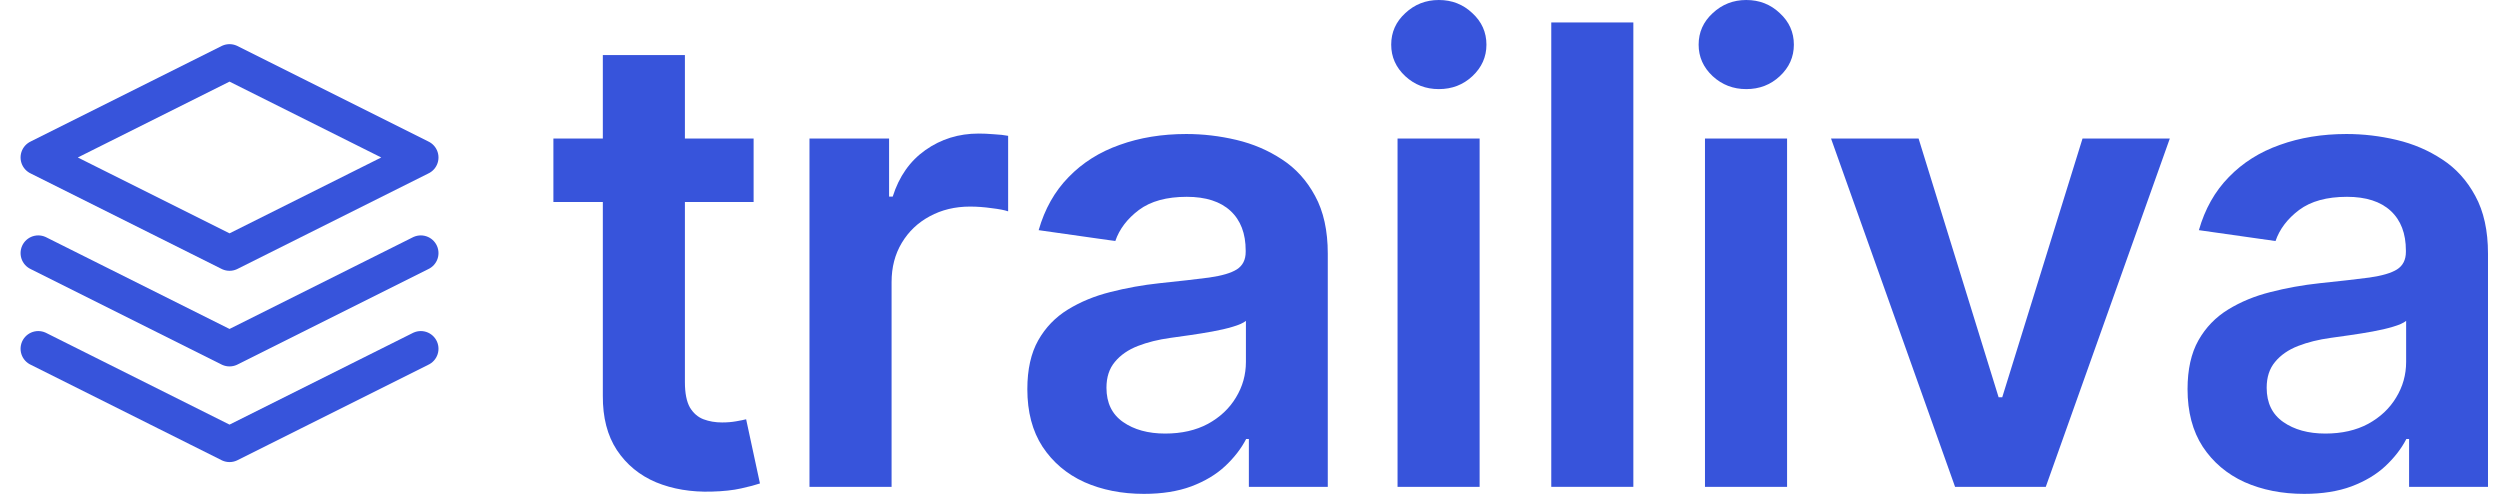 <svg width="106" height="21" viewBox="0 0 106 21" fill="none" xmlns="http://www.w3.org/2000/svg">
<path d="M9.732 2.622L1.622 6.677L9.732 10.732L17.842 6.677L9.732 2.622Z" stroke="#3754DB" stroke-width="1.5" stroke-linecap="round" stroke-linejoin="round"/>
<path d="M1.622 14.787L9.732 18.842L17.842 14.787" stroke="#3754DB" stroke-width="1.5" stroke-linecap="round" stroke-linejoin="round"/>
<path d="M1.622 10.731L9.732 14.786L17.842 10.731" stroke="#3754DB" stroke-width="1.5" stroke-linecap="round" stroke-linejoin="round"/>
<path d="M31.953 5.874V8.566H23.464V5.874H31.953ZM25.56 2.336H29.04V16.2C29.04 16.668 29.111 17.027 29.252 17.277C29.399 17.52 29.591 17.687 29.828 17.777C30.066 17.867 30.328 17.912 30.617 17.912C30.835 17.912 31.033 17.895 31.213 17.863C31.399 17.831 31.54 17.802 31.636 17.777L32.222 20.498C32.036 20.562 31.77 20.632 31.424 20.709C31.085 20.786 30.668 20.831 30.174 20.844C29.303 20.869 28.518 20.738 27.819 20.45C27.12 20.155 26.566 19.7 26.156 19.084C25.752 18.469 25.553 17.7 25.56 16.777V2.336Z" fill="#3754DB"/>
<path d="M34.322 20.642V5.874H37.697V8.336H37.851C38.12 7.483 38.582 6.826 39.235 6.365C39.896 5.897 40.649 5.663 41.495 5.663C41.687 5.663 41.902 5.672 42.139 5.692C42.383 5.705 42.584 5.727 42.745 5.759V8.961C42.597 8.909 42.363 8.864 42.043 8.826C41.729 8.781 41.424 8.759 41.129 8.759C40.495 8.759 39.924 8.896 39.418 9.172C38.918 9.441 38.524 9.816 38.236 10.297C37.947 10.778 37.803 11.332 37.803 11.96V20.642H34.322Z" fill="#3754DB"/>
<path d="M48.501 20.94C47.565 20.94 46.722 20.773 45.972 20.44C45.228 20.1 44.639 19.6 44.203 18.94C43.773 18.28 43.559 17.466 43.559 16.498C43.559 15.665 43.713 14.976 44.02 14.431C44.328 13.886 44.748 13.45 45.28 13.124C45.812 12.797 46.411 12.55 47.078 12.383C47.751 12.21 48.446 12.085 49.164 12.008C50.029 11.919 50.731 11.838 51.269 11.768C51.808 11.691 52.199 11.576 52.442 11.422C52.692 11.262 52.817 11.015 52.817 10.681V10.624C52.817 9.9 52.603 9.339 52.173 8.941C51.744 8.544 51.125 8.345 50.318 8.345C49.465 8.345 48.789 8.531 48.289 8.903C47.795 9.275 47.462 9.714 47.289 10.22L44.039 9.759C44.296 8.861 44.719 8.111 45.309 7.509C45.898 6.9 46.619 6.445 47.472 6.144C48.324 5.836 49.266 5.682 50.298 5.682C51.01 5.682 51.718 5.765 52.423 5.932C53.128 6.099 53.772 6.374 54.356 6.759C54.939 7.137 55.407 7.653 55.759 8.307C56.118 8.961 56.298 9.778 56.298 10.758V20.642H52.952V18.613H52.837C52.625 19.023 52.327 19.408 51.942 19.767C51.564 20.12 51.087 20.405 50.51 20.623C49.94 20.834 49.27 20.94 48.501 20.94ZM49.404 18.383C50.103 18.383 50.709 18.245 51.221 17.969C51.734 17.687 52.128 17.315 52.404 16.854C52.686 16.392 52.827 15.889 52.827 15.345V13.604C52.718 13.694 52.532 13.777 52.269 13.854C52.013 13.931 51.724 13.998 51.404 14.056C51.084 14.114 50.766 14.165 50.452 14.21C50.138 14.255 49.866 14.293 49.635 14.325C49.116 14.396 48.651 14.511 48.241 14.671C47.831 14.832 47.507 15.056 47.27 15.345C47.033 15.627 46.914 15.992 46.914 16.441C46.914 17.081 47.148 17.565 47.616 17.892C48.084 18.219 48.68 18.383 49.404 18.383Z" fill="#3754DB"/>
<path d="M59.256 20.642V5.874H62.736V20.642H59.256ZM61.006 3.778C60.454 3.778 59.98 3.596 59.583 3.23C59.185 2.859 58.987 2.413 58.987 1.894C58.987 1.368 59.185 0.923 59.583 0.558C59.98 0.186 60.454 0 61.006 0C61.563 0 62.038 0.186 62.429 0.558C62.826 0.923 63.025 1.368 63.025 1.894C63.025 2.413 62.826 2.859 62.429 3.23C62.038 3.596 61.563 3.778 61.006 3.778Z" fill="#3754DB"/>
<path d="M69.254 0.952V20.642H65.774V0.952H69.254Z" fill="#3754DB"/>
<path d="M72.291 20.642V5.874H75.772V20.642H72.291ZM74.041 3.778C73.49 3.778 73.016 3.596 72.618 3.23C72.221 2.859 72.022 2.413 72.022 1.894C72.022 1.368 72.221 0.923 72.618 0.558C73.016 0.186 73.49 0 74.041 0C74.599 0 75.073 0.186 75.464 0.558C75.862 0.923 76.06 1.368 76.06 1.894C76.06 2.413 75.862 2.859 75.464 3.23C75.073 3.596 74.599 3.778 74.041 3.778Z" fill="#3754DB"/>
<path d="M92 5.874L86.741 20.642H82.895L77.636 5.874H81.348L84.741 16.844H84.895L88.299 5.874H92Z" fill="#3754DB"/>
<path d="M97.694 20.94C96.758 20.94 95.915 20.773 95.165 20.44C94.422 20.1 93.832 19.6 93.396 18.94C92.967 18.28 92.752 17.466 92.752 16.498C92.752 15.665 92.906 14.976 93.213 14.431C93.521 13.886 93.941 13.45 94.473 13.124C95.005 12.797 95.604 12.55 96.271 12.383C96.944 12.21 97.639 12.085 98.357 12.008C99.222 11.919 99.924 11.838 100.463 11.768C101.001 11.691 101.392 11.576 101.636 11.422C101.885 11.262 102.01 11.015 102.01 10.681V10.624C102.01 9.9 101.796 9.339 101.366 8.941C100.937 8.544 100.318 8.345 99.511 8.345C98.658 8.345 97.982 8.531 97.482 8.903C96.989 9.275 96.655 9.714 96.482 10.22L93.233 9.759C93.489 8.861 93.912 8.111 94.502 7.509C95.091 6.9 95.812 6.445 96.665 6.144C97.517 5.836 98.46 5.682 99.492 5.682C100.203 5.682 100.911 5.765 101.616 5.932C102.321 6.099 102.966 6.374 103.549 6.759C104.132 7.137 104.6 7.653 104.952 8.307C105.311 8.961 105.491 9.778 105.491 10.758V20.642H102.145V18.613H102.03C101.818 19.023 101.52 19.408 101.136 19.767C100.757 20.12 100.28 20.405 99.703 20.623C99.133 20.834 98.463 20.94 97.694 20.94ZM98.597 18.383C99.296 18.383 99.902 18.245 100.414 17.969C100.927 17.687 101.321 17.315 101.597 16.854C101.879 16.392 102.02 15.889 102.02 15.345V13.604C101.911 13.694 101.725 13.777 101.462 13.854C101.206 13.931 100.918 13.998 100.597 14.056C100.277 14.114 99.959 14.165 99.645 14.21C99.331 14.255 99.059 14.293 98.828 14.325C98.309 14.396 97.844 14.511 97.434 14.671C97.024 14.832 96.7 15.056 96.463 15.345C96.226 15.627 96.107 15.992 96.107 16.441C96.107 17.081 96.341 17.565 96.809 17.892C97.277 18.219 97.873 18.383 98.597 18.383Z" fill="#3754DB"/>
</svg>
